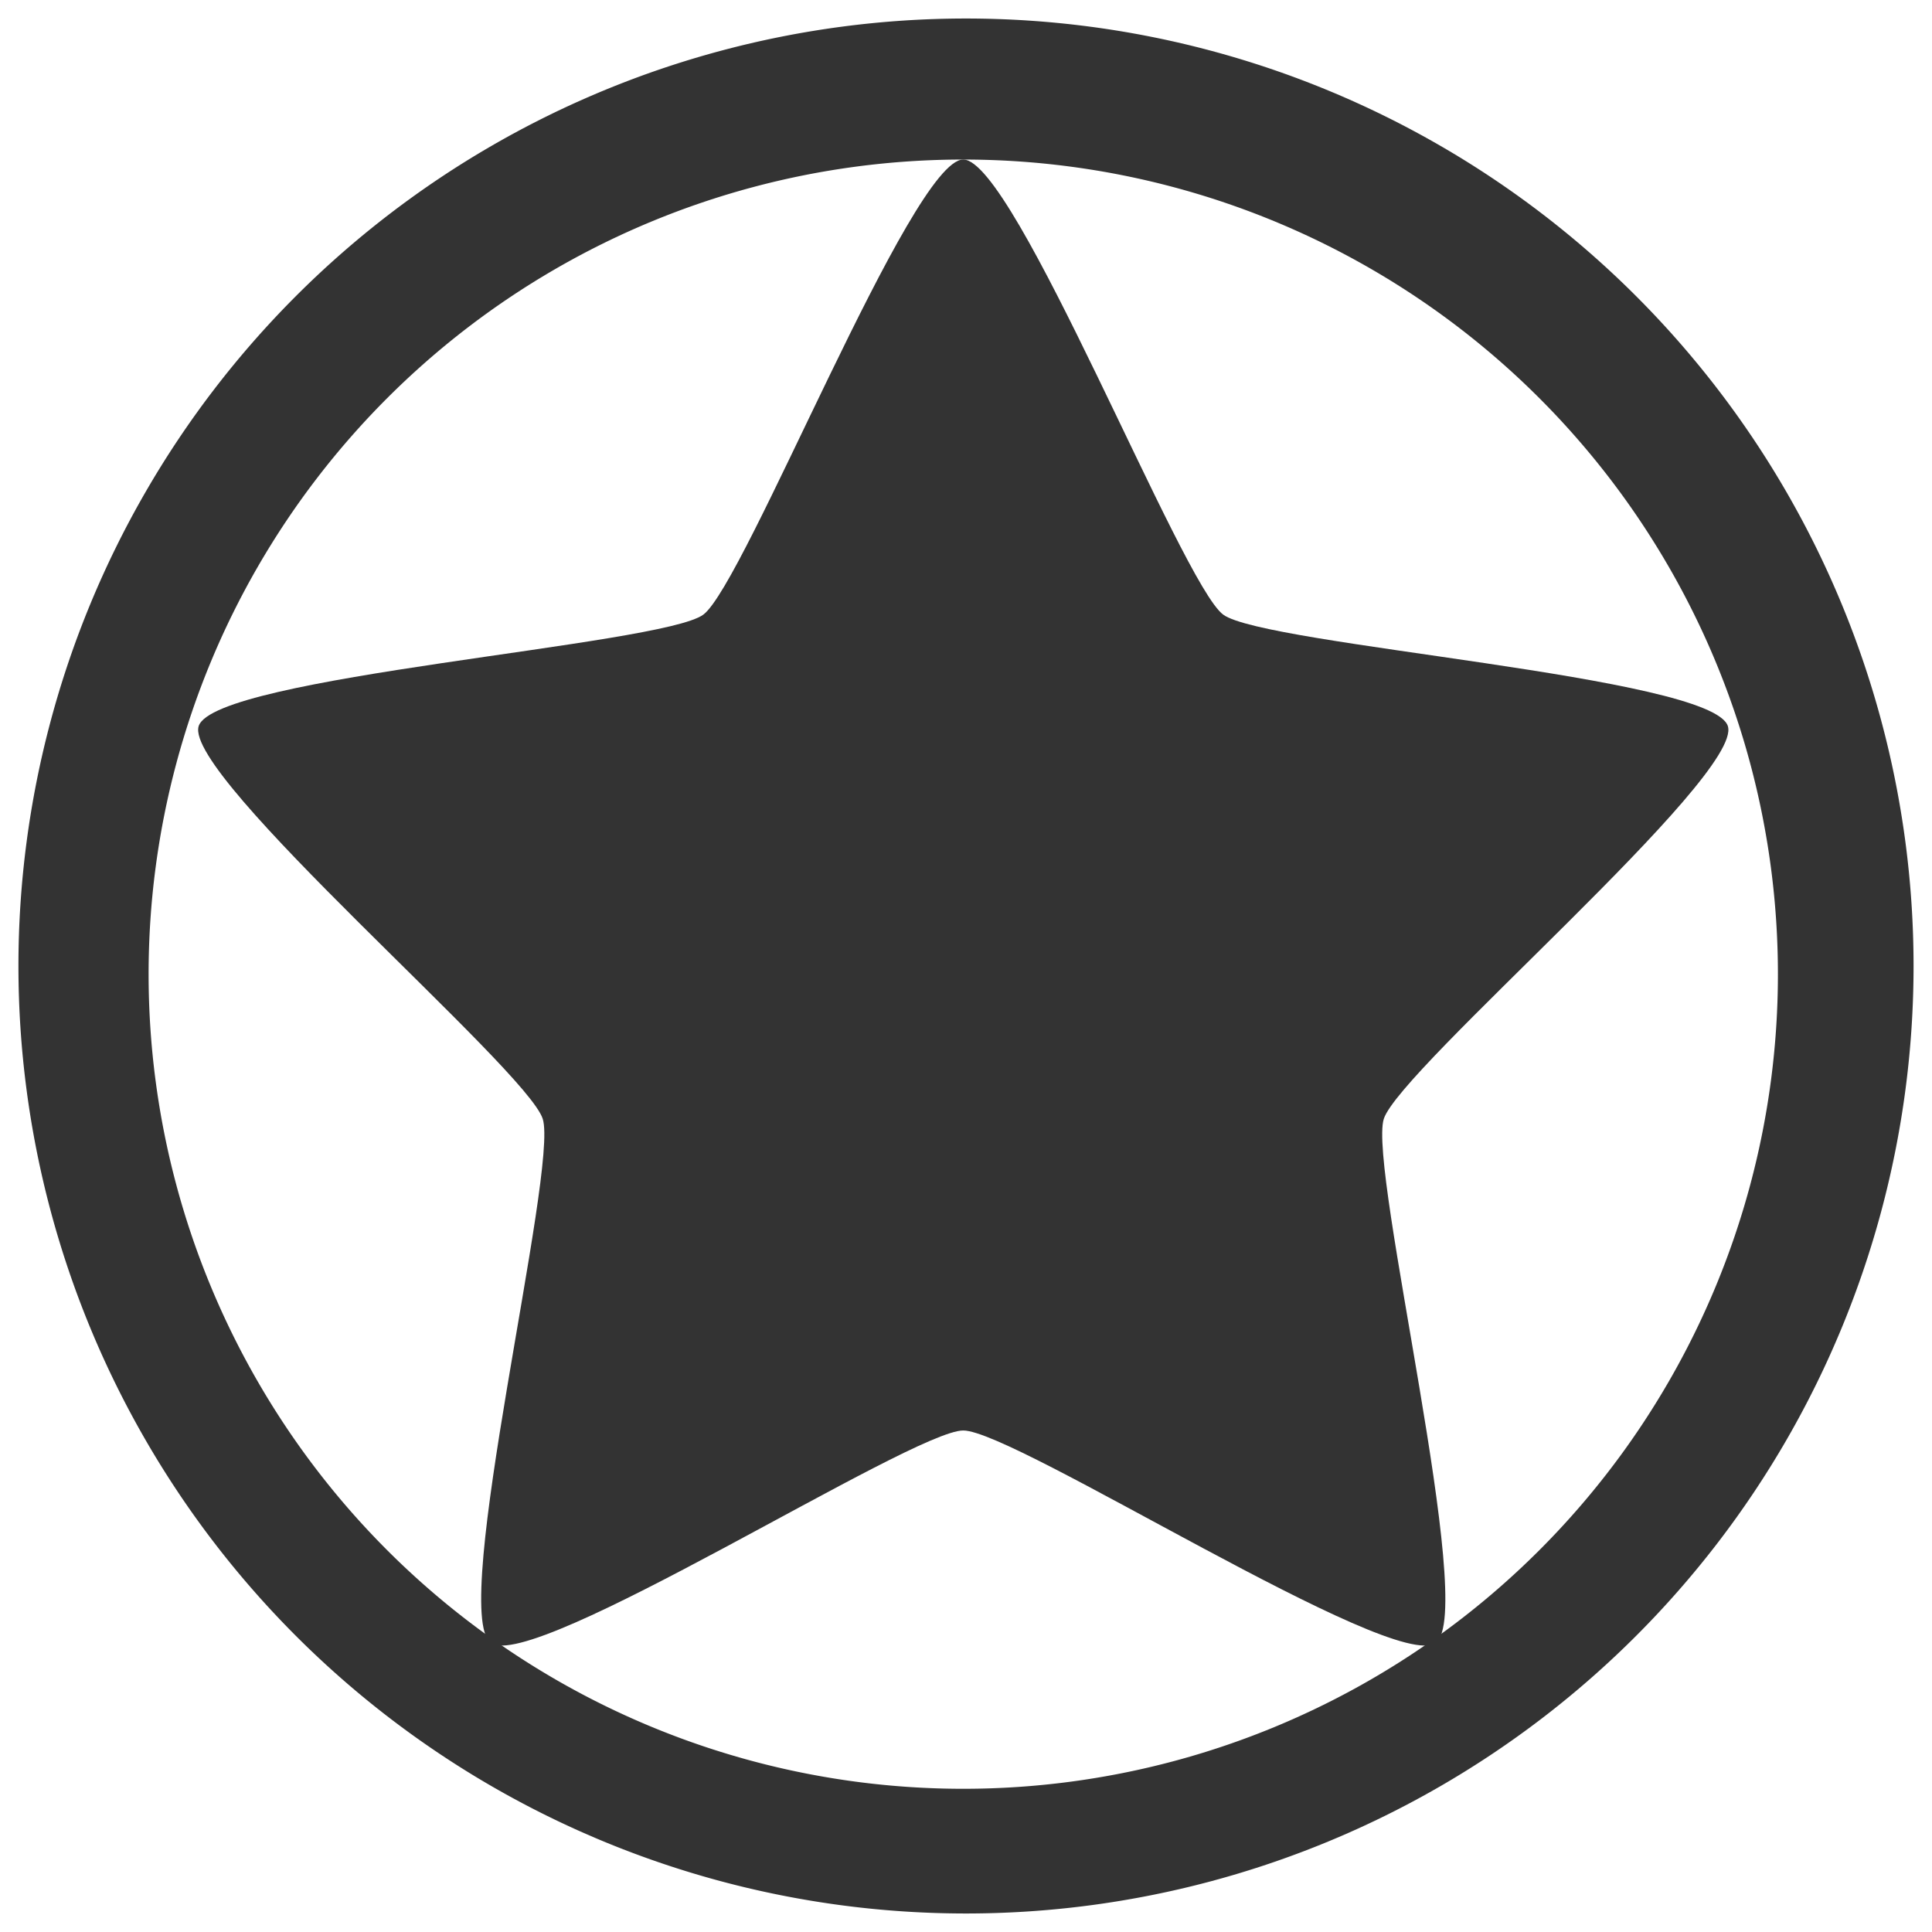<svg xmlns="http://www.w3.org/2000/svg" width="24" height="24">
  <path fill="#333" d="M12 .23A11.771 11.771 0 0 0 .229 12 11.771 11.771 0 0 0 12 23.77 11.771 11.771 0 0 0 23.771 12 11.771 11.771 0 0 0 12 .23zm-.033 1.752A10.119 10.119 0 0 1 22.086 12.102a10.119 10.119 0 0 1-10.119 10.119A10.119 10.119 0 0 1 1.846 12.102 10.119 10.119 0 0 1 11.967 1.982z"/>
  <path fill="#333" d="M11.967 1.982c.641 0 2.709 5.269 3.228 5.653.519.385 6.071.762 6.269 1.385.198.622-4.075 4.256-4.274 4.879-.198.622 1.165 6.125.646 6.509-.519.385-5.228-2.638-5.87-2.638-.641 0-5.351 3.023-5.87 2.638-.519-.385.844-5.887.646-6.509-.198-.622-4.472-4.256-4.274-4.879.198-.622 5.75-1 6.269-1.385.519-.385 2.587-5.653 3.228-5.653z"/>
</svg>
